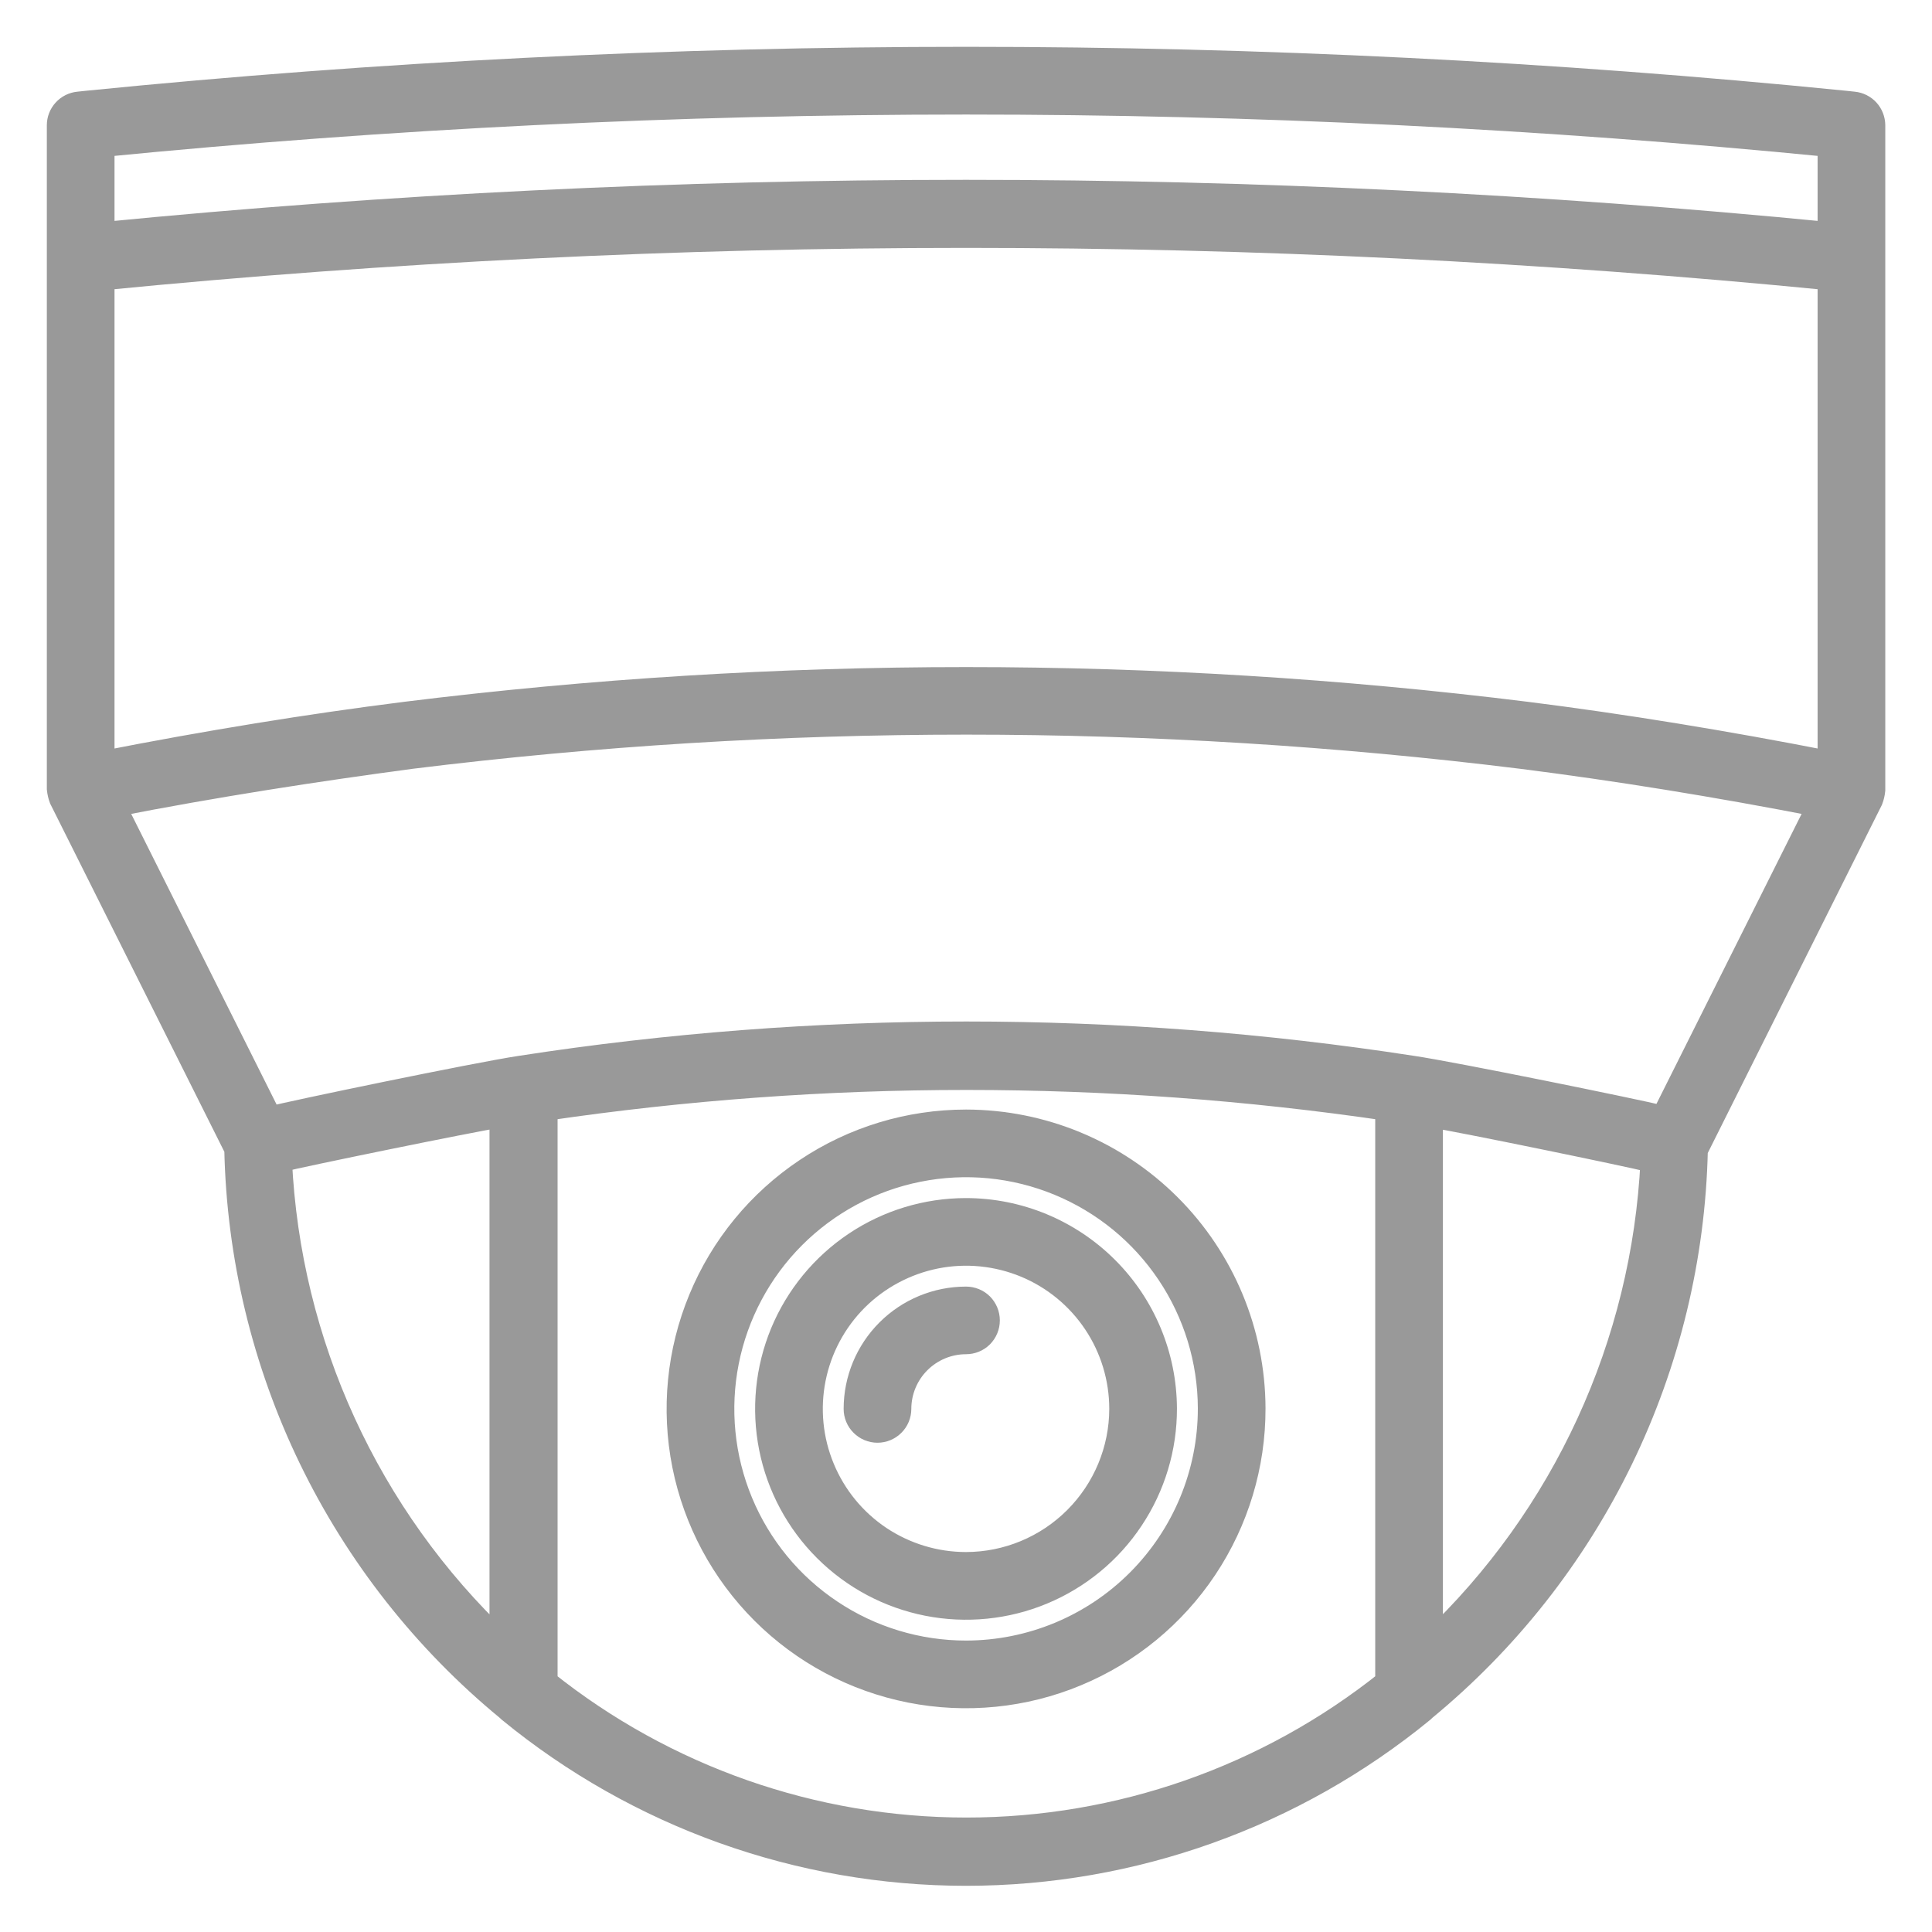 <svg width="33" height="33" viewBox="0 0 33 33" fill="none" xmlns="http://www.w3.org/2000/svg">
<mask id="path-1-outside-1_572_2796" maskUnits="userSpaceOnUse" x="0" y="0" width="33" height="33" fill="black">
<rect fill="white" width="33" height="33"/>
<path d="M31.66 1.765L31.509 1.749C21.529 0.75 11.473 0.75 1.493 1.749L1.342 1.765C1.248 1.774 1.162 1.817 1.099 1.886C1.035 1.955 1 2.046 1 2.139V13.474C1.006 13.532 1.019 13.589 1.039 13.643L4.031 19.624C4.069 21.459 4.503 23.265 5.304 24.917C6.106 26.57 7.255 28.029 8.673 29.196L8.698 29.22C10.897 31.024 13.655 32.011 16.501 32.011C19.347 32.011 22.104 31.024 24.304 29.22L24.328 29.196C25.744 28.031 26.892 26.575 27.693 24.927C28.494 23.279 28.93 21.477 28.971 19.645L31.962 13.665C31.983 13.61 31.996 13.553 32.002 13.495V2.139C32.001 2.046 31.966 1.955 31.903 1.886C31.84 1.817 31.753 1.774 31.66 1.765ZM1.756 4.758C11.562 3.793 21.439 3.793 31.246 4.758V13.027C29.473 12.679 27.734 12.395 26.074 12.186C19.716 11.397 13.286 11.397 6.928 12.186C5.268 12.395 3.526 12.679 1.756 13.027V4.758ZM31.246 2.481V3.993C21.439 3.031 11.562 3.031 1.756 3.993V2.481C11.562 1.515 21.439 1.515 31.246 2.481ZM4.787 19.823C5.168 19.726 7.975 19.152 8.561 19.055V28.053C6.287 25.9 4.934 22.951 4.787 19.823ZM9.324 18.943C14.087 18.242 18.927 18.242 23.69 18.943V28.73C21.65 30.358 19.117 31.245 16.507 31.245C13.896 31.245 11.364 30.358 9.324 28.73V18.943ZM24.446 28.053V19.058C24.991 19.146 27.74 19.711 28.221 19.829C28.07 22.956 26.716 25.904 24.44 28.056L24.446 28.053ZM28.402 19.085C27.897 18.962 24.809 18.333 24.126 18.233C19.076 17.453 13.937 17.453 8.888 18.233C8.129 18.348 4.983 19.001 4.617 19.098L1.944 13.755C3.686 13.414 5.395 13.151 7.025 12.933C13.322 12.153 19.692 12.153 25.989 12.933C27.619 13.139 29.316 13.414 31.07 13.755L28.402 19.085Z"/>
<path d="M16.501 20.664C15.827 20.664 15.169 20.863 14.609 21.238C14.05 21.612 13.614 22.143 13.356 22.765C13.099 23.388 13.032 24.072 13.164 24.732C13.296 25.392 13.621 25.998 14.098 26.473C14.575 26.949 15.182 27.272 15.842 27.402C16.503 27.532 17.188 27.464 17.809 27.205C18.431 26.946 18.962 26.509 19.334 25.948C19.707 25.388 19.905 24.729 19.903 24.056C19.899 23.156 19.539 22.294 18.902 21.659C18.264 21.023 17.401 20.665 16.501 20.664ZM16.501 26.71C15.977 26.71 15.466 26.555 15.03 26.265C14.595 25.974 14.256 25.561 14.056 25.077C13.855 24.594 13.803 24.062 13.905 23.549C14.007 23.036 14.259 22.564 14.629 22.194C14.999 21.825 15.471 21.573 15.985 21.47C16.498 21.368 17.03 21.421 17.514 21.621C17.997 21.821 18.41 22.16 18.701 22.595C18.992 23.03 19.147 23.542 19.147 24.065C19.146 24.766 18.866 25.438 18.37 25.934C17.874 26.43 17.202 26.709 16.501 26.71Z"/>
<path d="M16.501 19.152C15.529 19.152 14.578 19.44 13.77 19.981C12.961 20.521 12.331 21.289 11.96 22.187C11.588 23.085 11.491 24.073 11.681 25.027C11.872 25.98 12.341 26.855 13.029 27.542C13.717 28.229 14.594 28.696 15.548 28.885C16.502 29.073 17.491 28.975 18.388 28.601C19.286 28.228 20.053 27.597 20.592 26.788C21.131 25.979 21.418 25.028 21.416 24.056C21.412 22.755 20.893 21.509 19.972 20.59C19.05 19.67 17.803 19.154 16.501 19.152ZM16.501 28.222C15.679 28.222 14.875 27.979 14.192 27.522C13.508 27.066 12.975 26.417 12.66 25.658C12.345 24.899 12.262 24.063 12.422 23.257C12.582 22.451 12.977 21.71 13.557 21.129C14.138 20.547 14.878 20.15 15.684 19.989C16.491 19.827 17.326 19.908 18.087 20.222C18.846 20.535 19.497 21.066 19.955 21.749C20.413 22.431 20.658 23.234 20.66 24.056C20.661 25.16 20.223 26.218 19.443 27C18.664 27.781 17.605 28.221 16.501 28.222Z"/>
<path d="M16.5 22.176C15.999 22.176 15.518 22.375 15.164 22.729C14.809 23.083 14.61 23.564 14.61 24.065C14.61 24.165 14.65 24.262 14.721 24.332C14.792 24.403 14.888 24.443 14.988 24.443C15.088 24.443 15.184 24.403 15.255 24.332C15.326 24.262 15.366 24.165 15.366 24.065C15.366 23.765 15.486 23.476 15.698 23.264C15.911 23.051 16.2 22.931 16.5 22.931C16.601 22.931 16.697 22.892 16.768 22.821C16.838 22.75 16.878 22.654 16.878 22.553C16.878 22.453 16.838 22.357 16.768 22.286C16.697 22.215 16.601 22.176 16.5 22.176Z"/>
</mask>
<path d="M31.66 1.765L31.509 1.749C21.529 0.75 11.473 0.75 1.493 1.749L1.342 1.765C1.248 1.774 1.162 1.817 1.099 1.886C1.035 1.955 1 2.046 1 2.139V13.474C1.006 13.532 1.019 13.589 1.039 13.643L4.031 19.624C4.069 21.459 4.503 23.265 5.304 24.917C6.106 26.57 7.255 28.029 8.673 29.196L8.698 29.22C10.897 31.024 13.655 32.011 16.501 32.011C19.347 32.011 22.104 31.024 24.304 29.22L24.328 29.196C25.744 28.031 26.892 26.575 27.693 24.927C28.494 23.279 28.93 21.477 28.971 19.645L31.962 13.665C31.983 13.61 31.996 13.553 32.002 13.495V2.139C32.001 2.046 31.966 1.955 31.903 1.886C31.84 1.817 31.753 1.774 31.66 1.765ZM1.756 4.758C11.562 3.793 21.439 3.793 31.246 4.758V13.027C29.473 12.679 27.734 12.395 26.074 12.186C19.716 11.397 13.286 11.397 6.928 12.186C5.268 12.395 3.526 12.679 1.756 13.027V4.758ZM31.246 2.481V3.993C21.439 3.031 11.562 3.031 1.756 3.993V2.481C11.562 1.515 21.439 1.515 31.246 2.481ZM4.787 19.823C5.168 19.726 7.975 19.152 8.561 19.055V28.053C6.287 25.9 4.934 22.951 4.787 19.823ZM9.324 18.943C14.087 18.242 18.927 18.242 23.69 18.943V28.73C21.65 30.358 19.117 31.245 16.507 31.245C13.896 31.245 11.364 30.358 9.324 28.73V18.943ZM24.446 28.053V19.058C24.991 19.146 27.74 19.711 28.221 19.829C28.07 22.956 26.716 25.904 24.44 28.056L24.446 28.053ZM28.402 19.085C27.897 18.962 24.809 18.333 24.126 18.233C19.076 17.453 13.937 17.453 8.888 18.233C8.129 18.348 4.983 19.001 4.617 19.098L1.944 13.755C3.686 13.414 5.395 13.151 7.025 12.933C13.322 12.153 19.692 12.153 25.989 12.933C27.619 13.139 29.316 13.414 31.07 13.755L28.402 19.085Z" fill="#999999"/>
<path d="M16.501 20.664C15.827 20.664 15.169 20.863 14.609 21.238C14.05 21.612 13.614 22.143 13.356 22.765C13.099 23.388 13.032 24.072 13.164 24.732C13.296 25.392 13.621 25.998 14.098 26.473C14.575 26.949 15.182 27.272 15.842 27.402C16.503 27.532 17.188 27.464 17.809 27.205C18.431 26.946 18.962 26.509 19.334 25.948C19.707 25.388 19.905 24.729 19.903 24.056C19.899 23.156 19.539 22.294 18.902 21.659C18.264 21.023 17.401 20.665 16.501 20.664ZM16.501 26.71C15.977 26.71 15.466 26.555 15.03 26.265C14.595 25.974 14.256 25.561 14.056 25.077C13.855 24.594 13.803 24.062 13.905 23.549C14.007 23.036 14.259 22.564 14.629 22.194C14.999 21.825 15.471 21.573 15.985 21.47C16.498 21.368 17.03 21.421 17.514 21.621C17.997 21.821 18.41 22.16 18.701 22.595C18.992 23.03 19.147 23.542 19.147 24.065C19.146 24.766 18.866 25.438 18.37 25.934C17.874 26.43 17.202 26.709 16.501 26.71Z" fill="#999999"/>
<path d="M16.501 19.152C15.529 19.152 14.578 19.44 13.77 19.981C12.961 20.521 12.331 21.289 11.96 22.187C11.588 23.085 11.491 24.073 11.681 25.027C11.872 25.98 12.341 26.855 13.029 27.542C13.717 28.229 14.594 28.696 15.548 28.885C16.502 29.073 17.491 28.975 18.388 28.601C19.286 28.228 20.053 27.597 20.592 26.788C21.131 25.979 21.418 25.028 21.416 24.056C21.412 22.755 20.893 21.509 19.972 20.59C19.05 19.67 17.803 19.154 16.501 19.152ZM16.501 28.222C15.679 28.222 14.875 27.979 14.192 27.522C13.508 27.066 12.975 26.417 12.66 25.658C12.345 24.899 12.262 24.063 12.422 23.257C12.582 22.451 12.977 21.71 13.557 21.129C14.138 20.547 14.878 20.15 15.684 19.989C16.491 19.827 17.326 19.908 18.087 20.222C18.846 20.535 19.497 21.066 19.955 21.749C20.413 22.431 20.658 23.234 20.66 24.056C20.661 25.16 20.223 26.218 19.443 27C18.664 27.781 17.605 28.221 16.501 28.222Z" fill="#999999"/>
<path d="M16.5 22.176C15.999 22.176 15.518 22.375 15.164 22.729C14.809 23.083 14.61 23.564 14.61 24.065C14.61 24.165 14.65 24.262 14.721 24.332C14.792 24.403 14.888 24.443 14.988 24.443C15.088 24.443 15.184 24.403 15.255 24.332C15.326 24.262 15.366 24.165 15.366 24.065C15.366 23.765 15.486 23.476 15.698 23.264C15.911 23.051 16.2 22.931 16.5 22.931C16.601 22.931 16.697 22.892 16.768 22.821C16.838 22.75 16.878 22.654 16.878 22.553C16.878 22.453 16.838 22.357 16.768 22.286C16.697 22.215 16.601 22.176 16.5 22.176Z" fill="#999999"/>
<path d="M31.66 1.765L31.509 1.749C21.529 0.75 11.473 0.75 1.493 1.749L1.342 1.765C1.248 1.774 1.162 1.817 1.099 1.886C1.035 1.955 1 2.046 1 2.139V13.474C1.006 13.532 1.019 13.589 1.039 13.643L4.031 19.624C4.069 21.459 4.503 23.265 5.304 24.917C6.106 26.57 7.255 28.029 8.673 29.196L8.698 29.22C10.897 31.024 13.655 32.011 16.501 32.011C19.347 32.011 22.104 31.024 24.304 29.22L24.328 29.196C25.744 28.031 26.892 26.575 27.693 24.927C28.494 23.279 28.93 21.477 28.971 19.645L31.962 13.665C31.983 13.61 31.996 13.553 32.002 13.495V2.139C32.001 2.046 31.966 1.955 31.903 1.886C31.84 1.817 31.753 1.774 31.66 1.765ZM1.756 4.758C11.562 3.793 21.439 3.793 31.246 4.758V13.027C29.473 12.679 27.734 12.395 26.074 12.186C19.716 11.397 13.286 11.397 6.928 12.186C5.268 12.395 3.526 12.679 1.756 13.027V4.758ZM31.246 2.481V3.993C21.439 3.031 11.562 3.031 1.756 3.993V2.481C11.562 1.515 21.439 1.515 31.246 2.481ZM4.787 19.823C5.168 19.726 7.975 19.152 8.561 19.055V28.053C6.287 25.9 4.934 22.951 4.787 19.823ZM9.324 18.943C14.087 18.242 18.927 18.242 23.69 18.943V28.73C21.65 30.358 19.117 31.245 16.507 31.245C13.896 31.245 11.364 30.358 9.324 28.73V18.943ZM24.446 28.053V19.058C24.991 19.146 27.74 19.711 28.221 19.829C28.07 22.956 26.716 25.904 24.44 28.056L24.446 28.053ZM28.402 19.085C27.897 18.962 24.809 18.333 24.126 18.233C19.076 17.453 13.937 17.453 8.888 18.233C8.129 18.348 4.983 19.001 4.617 19.098L1.944 13.755C3.686 13.414 5.395 13.151 7.025 12.933C13.322 12.153 19.692 12.153 25.989 12.933C27.619 13.139 29.316 13.414 31.07 13.755L28.402 19.085Z" stroke="#999999" stroke-width="0.4" mask="url(#path-1-outside-1_572_2796)"/>
<path d="M16.501 20.664C15.827 20.664 15.169 20.863 14.609 21.238C14.05 21.612 13.614 22.143 13.356 22.765C13.099 23.388 13.032 24.072 13.164 24.732C13.296 25.392 13.621 25.998 14.098 26.473C14.575 26.949 15.182 27.272 15.842 27.402C16.503 27.532 17.188 27.464 17.809 27.205C18.431 26.946 18.962 26.509 19.334 25.948C19.707 25.388 19.905 24.729 19.903 24.056C19.899 23.156 19.539 22.294 18.902 21.659C18.264 21.023 17.401 20.665 16.501 20.664ZM16.501 26.71C15.977 26.71 15.466 26.555 15.03 26.265C14.595 25.974 14.256 25.561 14.056 25.077C13.855 24.594 13.803 24.062 13.905 23.549C14.007 23.036 14.259 22.564 14.629 22.194C14.999 21.825 15.471 21.573 15.985 21.47C16.498 21.368 17.03 21.421 17.514 21.621C17.997 21.821 18.41 22.16 18.701 22.595C18.992 23.03 19.147 23.542 19.147 24.065C19.146 24.766 18.866 25.438 18.37 25.934C17.874 26.43 17.202 26.709 16.501 26.71Z" stroke="#999999" stroke-width="0.4" mask="url(#path-1-outside-1_572_2796)"/>
<path d="M16.501 19.152C15.529 19.152 14.578 19.44 13.77 19.981C12.961 20.521 12.331 21.289 11.96 22.187C11.588 23.085 11.491 24.073 11.681 25.027C11.872 25.98 12.341 26.855 13.029 27.542C13.717 28.229 14.594 28.696 15.548 28.885C16.502 29.073 17.491 28.975 18.388 28.601C19.286 28.228 20.053 27.597 20.592 26.788C21.131 25.979 21.418 25.028 21.416 24.056C21.412 22.755 20.893 21.509 19.972 20.59C19.05 19.67 17.803 19.154 16.501 19.152ZM16.501 28.222C15.679 28.222 14.875 27.979 14.192 27.522C13.508 27.066 12.975 26.417 12.66 25.658C12.345 24.899 12.262 24.063 12.422 23.257C12.582 22.451 12.977 21.71 13.557 21.129C14.138 20.547 14.878 20.15 15.684 19.989C16.491 19.827 17.326 19.908 18.087 20.222C18.846 20.535 19.497 21.066 19.955 21.749C20.413 22.431 20.658 23.234 20.66 24.056C20.661 25.16 20.223 26.218 19.443 27C18.664 27.781 17.605 28.221 16.501 28.222Z" stroke="#999999" stroke-width="0.4" mask="url(#path-1-outside-1_572_2796)"/>
<path d="M16.5 22.176C15.999 22.176 15.518 22.375 15.164 22.729C14.809 23.083 14.61 23.564 14.61 24.065C14.61 24.165 14.65 24.262 14.721 24.332C14.792 24.403 14.888 24.443 14.988 24.443C15.088 24.443 15.184 24.403 15.255 24.332C15.326 24.262 15.366 24.165 15.366 24.065C15.366 23.765 15.486 23.476 15.698 23.264C15.911 23.051 16.2 22.931 16.5 22.931C16.601 22.931 16.697 22.892 16.768 22.821C16.838 22.75 16.878 22.654 16.878 22.553C16.878 22.453 16.838 22.357 16.768 22.286C16.697 22.215 16.601 22.176 16.5 22.176Z" stroke="#999999" stroke-width="0.4" mask="url(#path-1-outside-1_572_2796)"/>
</svg>
